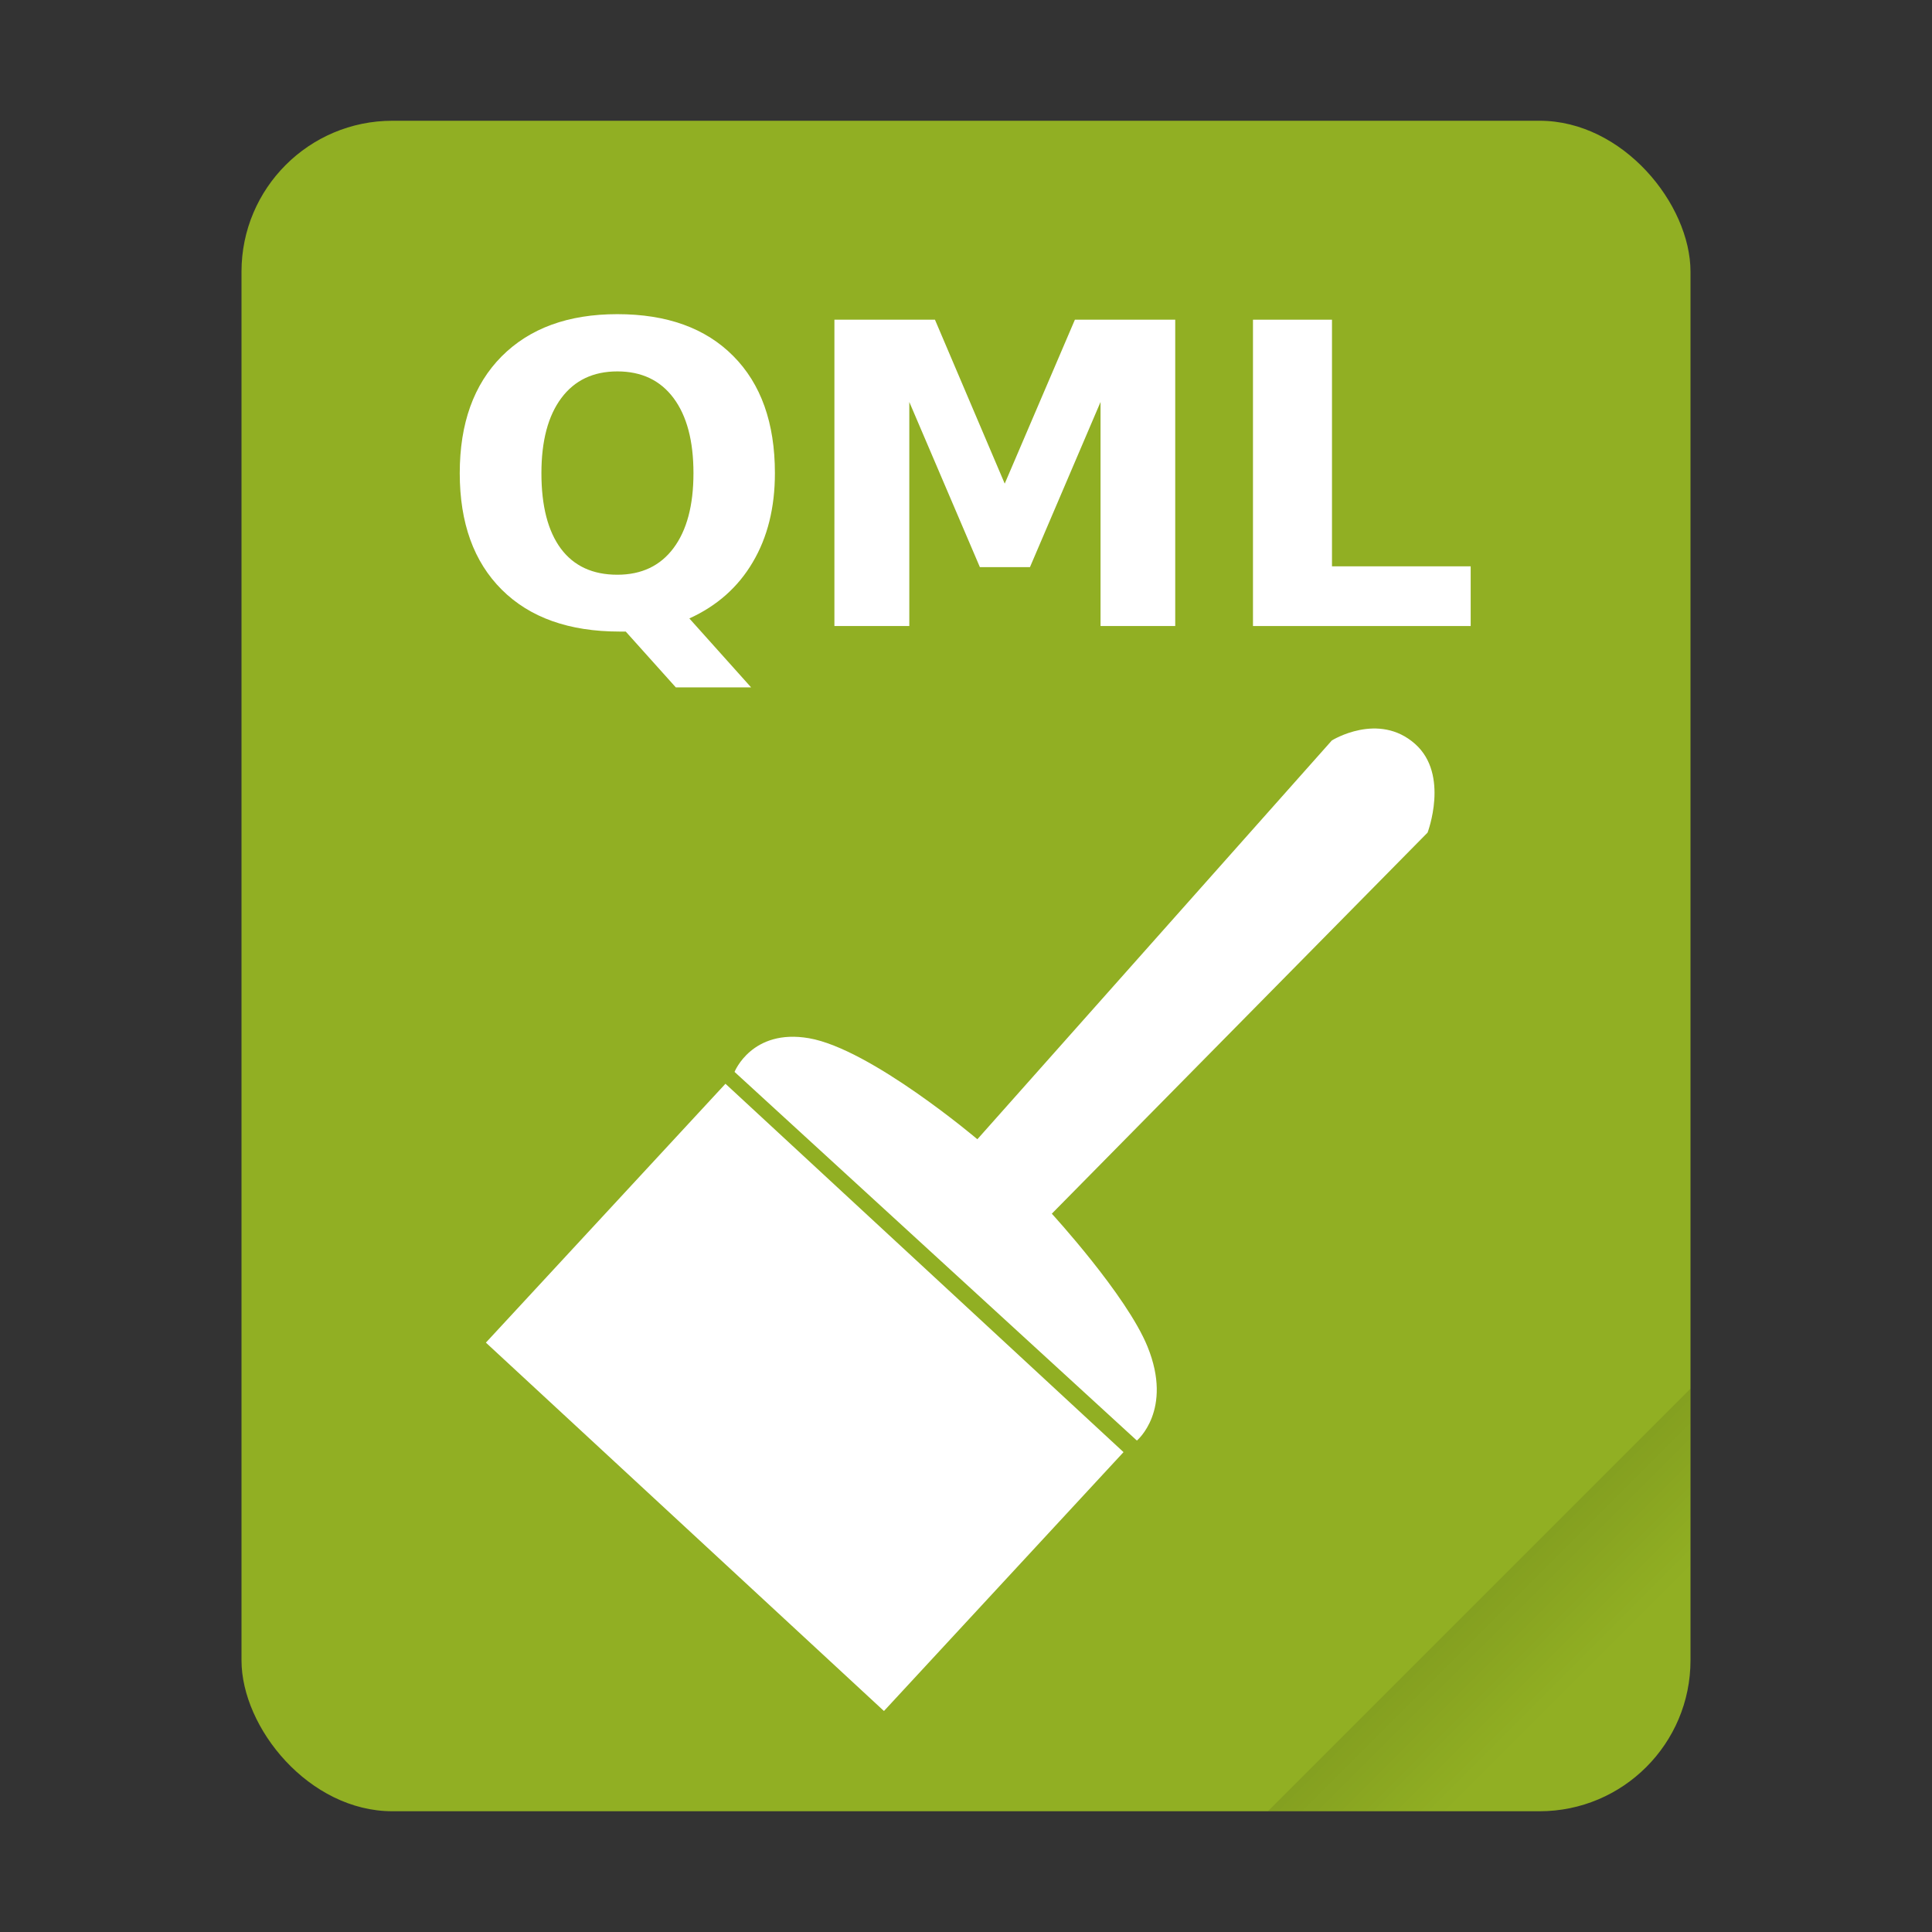 <?xml version="1.0" encoding="UTF-8" standalone="no"?>
<svg
   width="64"
   height="64"
   version="1.1"
   id="svg292"
   sodipodi:docname="qgis-qml.svg"
   inkscape:version="1.2.2 (b0a8486541, 2022-12-01)"
   xmlns:inkscape="http://www.inkscape.org/namespaces/inkscape"
   xmlns:sodipodi="http://sodipodi.sourceforge.net/DTD/sodipodi-0.dtd"
   xmlns="http://www.w3.org/2000/svg"
   xmlns:svg="http://www.w3.org/2000/svg">
  <rect width="100%" height="100%" fill="#333333" stroke="none"/>
  <sodipodi:namedview
     id="namedview294"
     pagecolor="#ffffff"
     bordercolor="#111111"
     borderopacity="1"
     inkscape:showpageshadow="0"
     inkscape:pageopacity="0"
     inkscape:pagecheckerboard="1"
     inkscape:deskcolor="#d1d1d1"
     showgrid="false"
     inkscape:zoom="12.21875"
     inkscape:cx="29.094629"
     inkscape:cy="32.982097"
     inkscape:window-width="1920"
     inkscape:window-height="1011"
     inkscape:window-x="0"
     inkscape:window-y="0"
     inkscape:window-maximized="1"
     inkscape:current-layer="g7915" />
  <defs
     id="defs280">
    <linearGradient
       id="a"
       x1="49.571"
       x2="51.714"
       y1="52.714"
       y2="54.857"
       gradientTransform="translate(-68.667 -72.001) scale(2.333)"
       gradientUnits="userSpaceOnUse">
      <stop
         offset="0"
         id="stop275" />
      <stop
         stop-opacity="0"
         offset="1"
         id="stop277" />
    </linearGradient>
    <filter
       id="e"
       color-interpolation-filters="sRGB"
       x="-0.197"
       y="-0.197"
       width="1.395"
       height="1.395">
      <feBlend
         in2="BackgroundImage"
         mode="darken"
         id="feBlend4849" />
    </filter>
    <linearGradient
       id="l"
       gradientUnits="userSpaceOnUse"
       x1="191.961"
       x2="163.693"
       y1="682.306"
       y2="624.765">
      <stop
         offset="0"
         stop-color="#e5b366"
         id="stop7203" />
      <stop
         offset="1"
         stop-color="#fff"
         id="stop7205" />
    </linearGradient>
    <linearGradient
       id="m"
       gradientUnits="userSpaceOnUse"
       x1="447.979"
       x2="432.902"
       y1="540.957"
       y2="525.242">
      <stop
         offset="0"
         stop-color="#c07c11"
         id="stop7208" />
      <stop
         offset="1"
         stop-color="#e8b86d"
         id="stop7210" />
    </linearGradient>
  </defs>
  <g
     id="g286">
    <rect
       x="8"
       y="4"
       width="48"
       height="56"
       ry="5"
       fill="#4747b5"
       style="paint-order:stroke fill markers;fill:#91af23;fill-opacity:1"
       id="rect282" />
    <path
       d="M56 46 42 60h9c2.77 0 5-2.23 5-5z"
       fill="url(#a)"
       fill-rule="evenodd"
       opacity=".15"
       style="paint-order:stroke fill markers"
       id="path284" />
  </g>
  <g
     fill="#ffffff"
     id="g4923"
     transform="matrix(0.345,0,0,0.345,-4.185,9.41)" />
  <g
     fill="#ffffff"
     id="g7291"
     transform="matrix(0.348,0,0,0.348,1.702,1.368)">
    <path
       d="M 54.674,56.188 H 54.088 c -4.805,-1e-6 -8.542,-1.328 -11.211,-3.984 -2.669,-2.656 -4.004,-6.354 -4.004,-11.094 -2e-6,-4.727 1.328,-8.431 3.984,-11.113 2.669,-2.682 6.341,-4.023 11.016,-4.023 4.727,3e-5 8.405,1.328 11.035,3.984 2.643,2.656 3.965,6.374 3.965,11.152 -3.2e-5,3.281 -0.703,6.107 -2.109,8.477 -1.393,2.37 -3.405,4.154 -6.035,5.352 l 5.879,6.562 H 59.44 Z M 53.874,31.423 c -2.292,2.4e-5 -4.069,0.846 -5.332,2.539 -1.263,1.693 -1.895,4.076 -1.895,7.148 -1e-5,3.125 0.618,5.521 1.855,7.188 1.237,1.654 3.027,2.48 5.371,2.48 2.305,5e-6 4.089,-0.846 5.352,-2.539 1.263,-1.693 1.895,-4.069 1.895,-7.129 -2.4e-5,-3.073 -0.632,-5.456 -1.895,-7.148 -1.263,-1.693 -3.047,-2.539 -5.352,-2.539"
       id="path7285" />
    <path
       d="m 74.538,26.501 h 9.57 l 6.641,15.605 6.68,-15.605 h 9.551 V 55.661 H 99.87 V 34.333 l -6.719,15.723 h -4.766 l -6.719,-15.723 v 21.328 h -7.129 z"
       id="path7287" />
    <path
       d="m 114.381,26.501 h 7.52 v 23.477 h 13.203 v 5.684 h -20.723 z"
       id="path7289" />
  </g>
  <g
     id="g7915"
     transform="matrix(0.277,0,0,0.277,-147.037,-106.725)">
    <g
       id="g8302"
       transform="matrix(1.187,0,0,1.187,74.119,-168.938)"
       style="stroke-width:1;stroke-dasharray:none">
      <g
         stroke="#c98d2c"
         id="g7279"
         style="fill:#ffffff;fill-opacity:1;stroke:none;stroke-width:1;stroke-dasharray:none"
         transform="translate(43.057,58.776)">
        <path
           d="m 169.107,640.398 h 35.536 v 54.643 h -35.536 z"
           fill="url(#l)"
           stroke-width="1.9"
           transform="rotate(-47.218,168.923,338.467)"
           visibility="visible"
           id="path7251"
           style="fill:#ffffff;fill-opacity:1;stroke:none;stroke-width:1;stroke-dasharray:none" />
        <path
           d="m 169.732,644.505 35.536,0.357"
           fill="none"
           stroke-width="1.5"
           transform="rotate(-47.218,168.923,338.467)"
           id="path7253"
           style="fill:#ffffff;fill-opacity:1;stroke:none;stroke-width:1;stroke-dasharray:none" />
        <path
           d="m 169.732,652.303 35.536,0.357"
           fill="none"
           stroke-width="1.5"
           transform="rotate(-47.218,168.923,338.467)"
           id="path7255"
           style="fill:#ffffff;fill-opacity:1;stroke:none;stroke-width:1;stroke-dasharray:none" />
        <path
           d="m 169.732,656.201 35.536,0.357"
           fill="none"
           stroke-width="1.5"
           transform="rotate(-47.218,168.923,338.467)"
           id="path7257"
           style="fill:#ffffff;fill-opacity:1;stroke:none;stroke-width:1;stroke-dasharray:none" />
        <path
           d="m 169.732,663.999 35.536,0.357"
           fill="none"
           stroke-width="1.5"
           transform="rotate(-47.218,168.923,338.467)"
           id="path7259"
           style="fill:#ffffff;fill-opacity:1;stroke:none;stroke-width:1;stroke-dasharray:none" />
        <path
           d="m 169.732,671.797 35.536,0.357"
           fill="none"
           stroke-width="1.5"
           transform="rotate(-47.218,168.923,338.467)"
           id="path7261"
           style="fill:#ffffff;fill-opacity:1;stroke:none;stroke-width:1;stroke-dasharray:none" />
        <path
           d="m 169.732,675.696 35.536,0.357"
           fill="none"
           stroke-width="1.5"
           transform="rotate(-47.218,168.923,338.467)"
           id="path7263"
           style="fill:#ffffff;fill-opacity:1;stroke:none;stroke-width:1;stroke-dasharray:none" />
        <path
           d="m 169.732,683.493 35.536,0.357"
           fill="none"
           stroke-width="1.5"
           transform="rotate(-47.218,168.923,338.467)"
           id="path7265"
           style="fill:#ffffff;fill-opacity:1;stroke:none;stroke-width:1;stroke-dasharray:none" />
        <path
           d="m 169.732,687.392 35.536,0.357"
           fill="none"
           stroke-width="1.5"
           transform="rotate(-47.218,168.923,338.467)"
           id="path7267"
           style="fill:#ffffff;fill-opacity:1;stroke:none;stroke-width:1;stroke-dasharray:none" />
        <path
           d="m 169.732,648.404 35.536,0.357"
           fill="none"
           stroke-width="1.5"
           transform="rotate(-47.218,168.923,338.467)"
           id="path7269"
           style="fill:#ffffff;fill-opacity:1;stroke:none;stroke-width:1;stroke-dasharray:none" />
        <path
           d="m 169.732,660.1 35.536,0.357"
           fill="none"
           stroke-width="1.5"
           transform="rotate(-47.218,168.923,338.467)"
           id="path7271"
           style="fill:#ffffff;fill-opacity:1;stroke:none;stroke-width:1;stroke-dasharray:none" />
        <path
           d="m 169.732,667.898 35.536,0.357"
           fill="none"
           stroke-width="1.5"
           transform="rotate(-47.218,168.923,338.467)"
           id="path7273"
           style="fill:#ffffff;fill-opacity:1;stroke:none;stroke-width:1;stroke-dasharray:none" />
      </g>
      <path
         d="m 458.757,574.907 40.536,37.143 c 0,0 3.675,-3.059 1.071,-9.464 -2.109,-5.189 -9.643,-13.393 -9.643,-13.393 l 37.857,-38.393 c 0,0 2.226,-5.838 -1.25,-8.929 -3.699,-3.29 -8.393,-0.357 -8.393,-0.357 l -35.714,40.179 c 0,0 -10.734,-9.101 -16.964,-10.179 -5.761,-0.997 -7.5,3.393 -7.5,3.393 z"
         fill="url(#m)"
         stroke="#965f08"
         stroke-width="2.2"
         id="path7281"
         style="fill:#ffffff;fill-opacity:1;stroke:none;stroke-width:1;stroke-dasharray:none" />
    </g>
  </g>
</svg>
